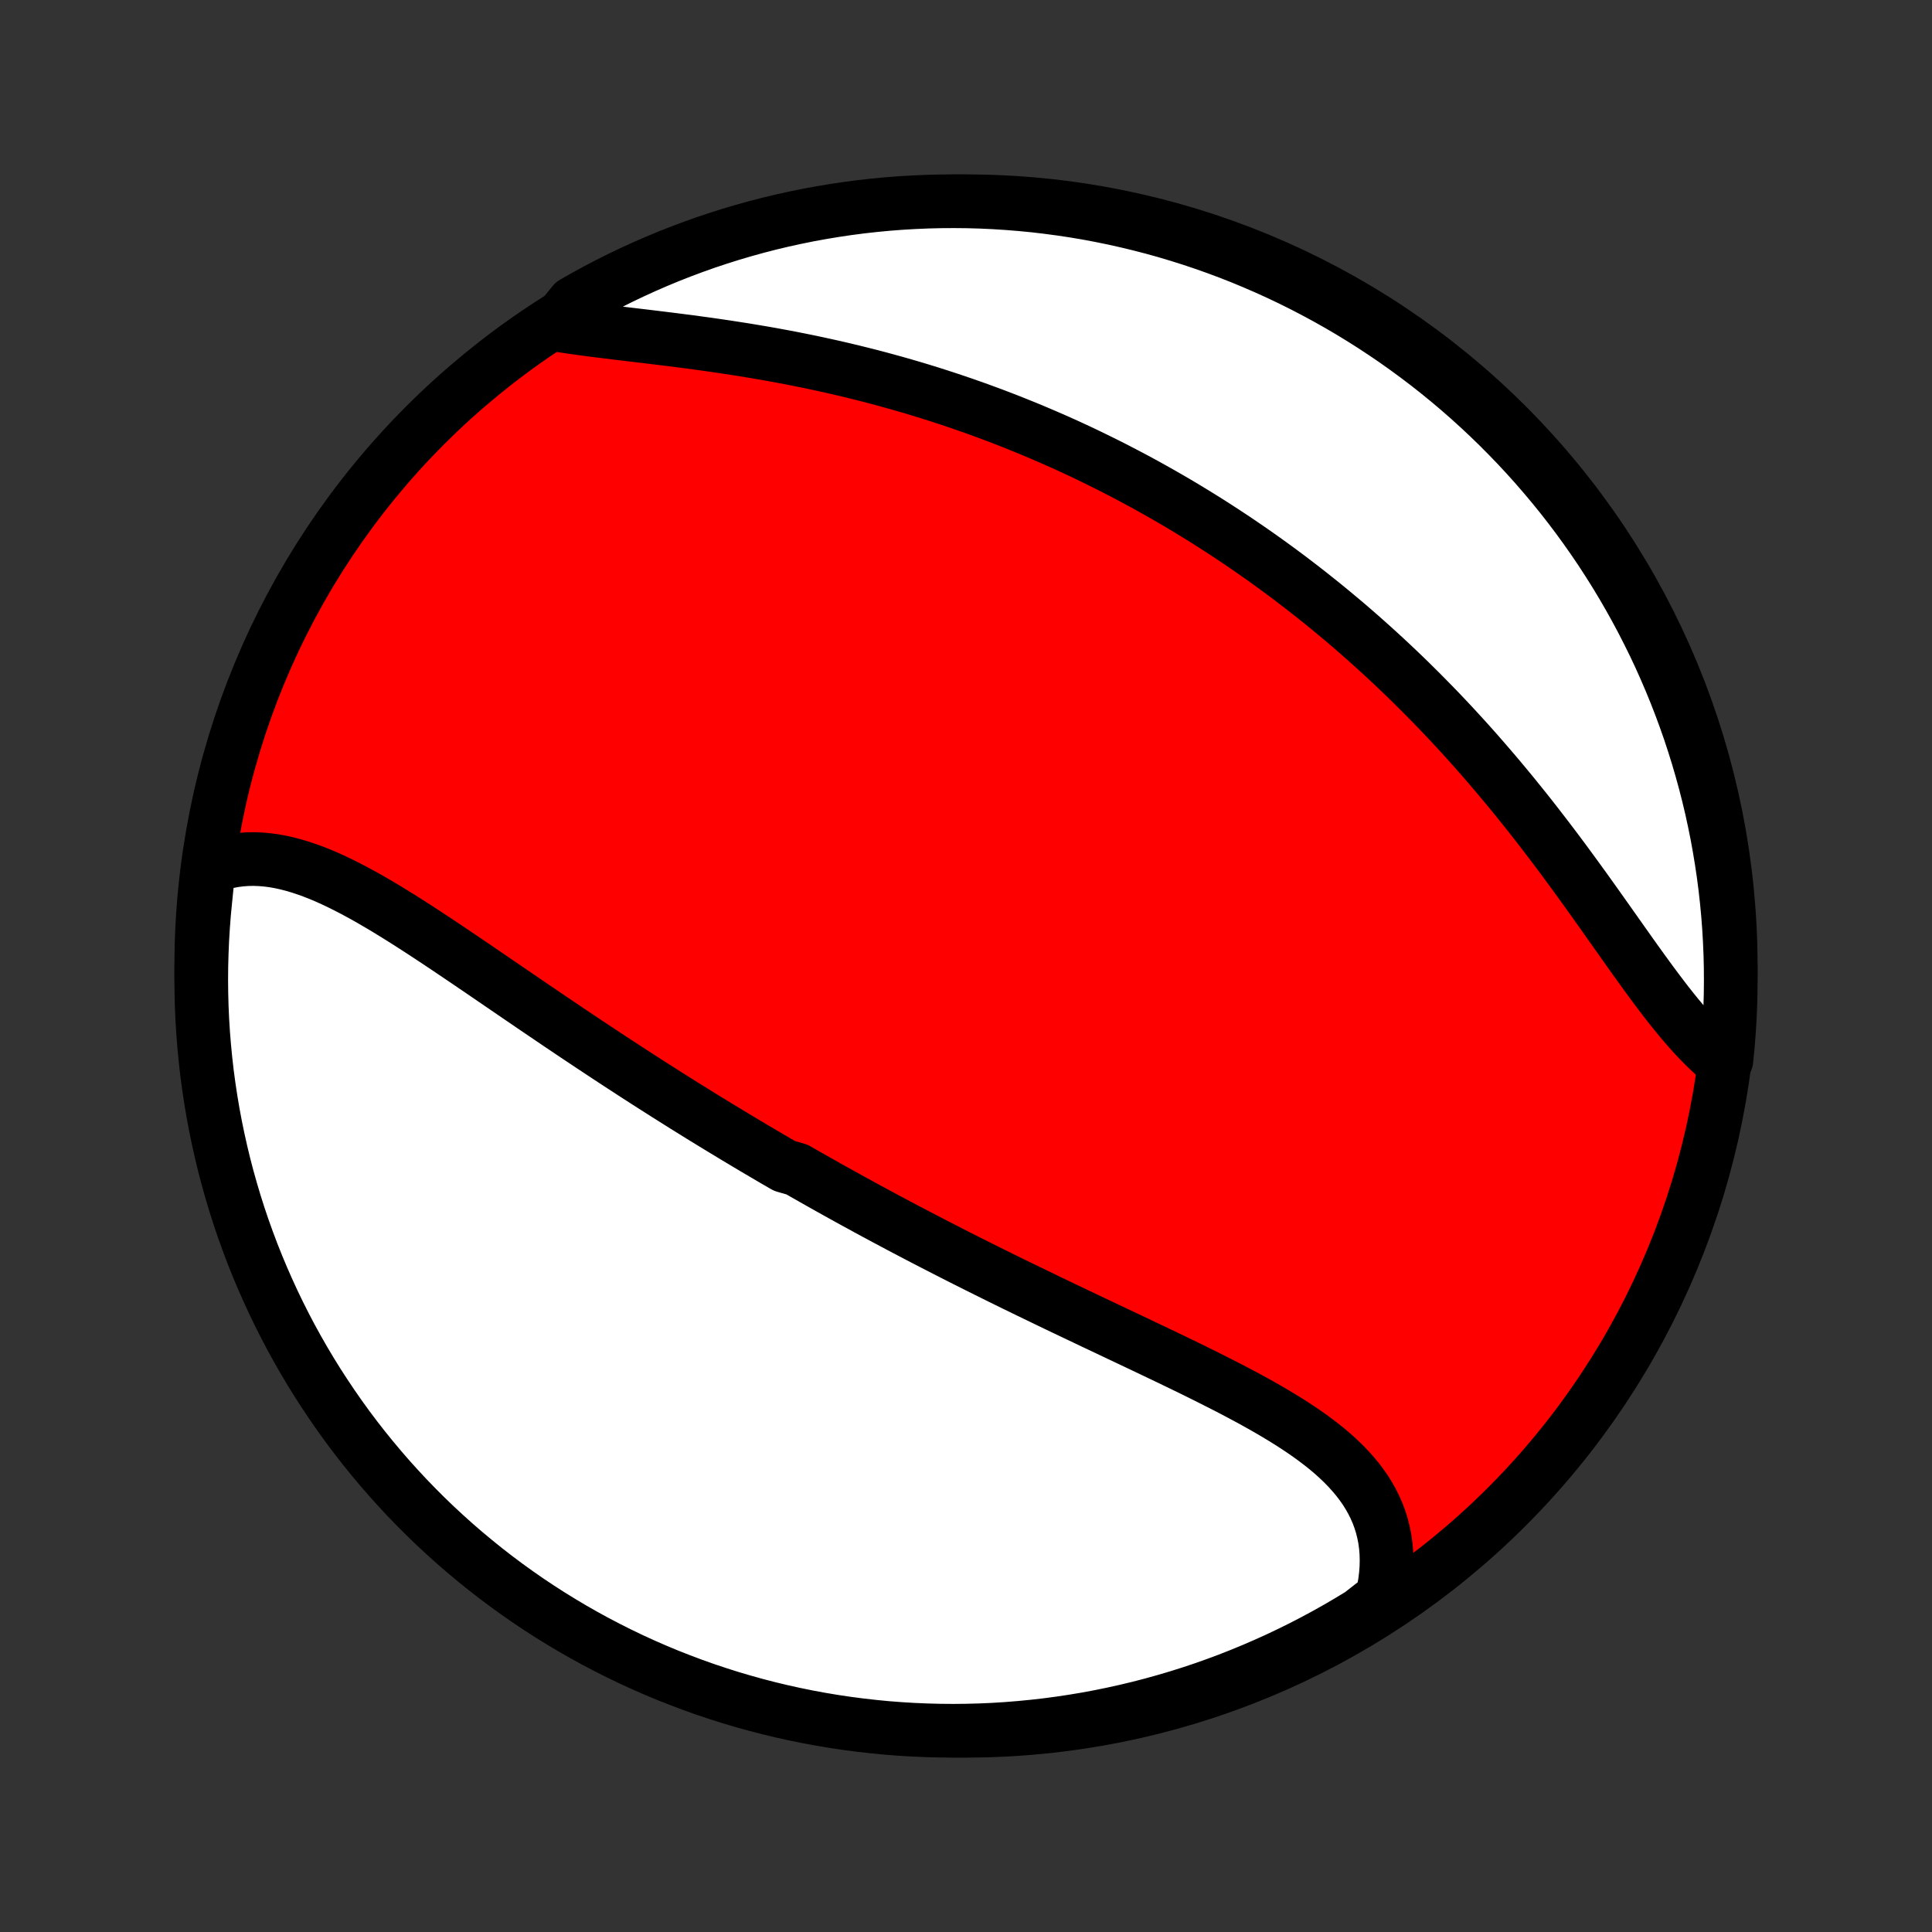 <?xml version="1.0" encoding="utf-8" standalone="no"?>
<!DOCTYPE svg PUBLIC "-//W3C//DTD SVG 1.1//EN"
  "http://www.w3.org/Graphics/SVG/1.1/DTD/svg11.dtd">
<!-- Created with matplotlib (http://matplotlib.org/) -->
<svg height="72pt" version="1.1" viewBox="0 0 72 72" width="72pt" xmlns="http://www.w3.org/2000/svg" xmlns:xlink="http://www.w3.org/1999/xlink">
 <rect x="0" y="0" width="72" height="72" fill="#333333" stroke="none"/>
 <defs>
  <style type="text/css">
*{stroke-linecap:butt;stroke-linejoin:round;}
  </style>
 </defs>
 <g id="figure_1">
  <g id="patch_1">
   <path d="
M0 72
L72 72
L72 0
L0 0
z
" style="fill:none;"/>
  </g>
  <g id="axes_1">
   <g id="PatchCollection_1">
    <defs>
     <path d="
M36 -7.5
C43.558 -7.5 50.808 -10.503 56.153 -15.848
C61.497 -21.192 64.5 -28.442 64.5 -36
C64.5 -43.558 61.497 -50.808 56.153 -56.153
C50.808 -61.497 43.558 -64.5 36 -64.5
C28.442 -64.5 21.192 -61.497 15.848 -56.153
C10.503 -50.808 7.5 -43.558 7.5 -36
C7.5 -28.442 10.503 -21.192 15.848 -15.848
C21.192 -10.503 28.442 -7.5 36 -7.5
z
" id="C0_0_a811fe30f3"/>
     <path d="
M7.775 -39.66
L8.01 -39.75
L8.247 -39.825
L8.485 -39.886
L8.725 -39.931
L8.966 -39.963
L9.209 -39.981
L9.452 -39.986
L9.696 -39.977
L9.941 -39.957
L10.187 -39.925
L10.433 -39.882
L10.679 -39.828
L10.927 -39.764
L11.174 -39.691
L11.422 -39.609
L11.67 -39.519
L11.919 -39.421
L12.167 -39.316
L12.416 -39.204
L12.665 -39.085
L12.915 -38.961
L13.164 -38.832
L13.413 -38.698
L13.663 -38.56
L13.912 -38.417
L14.162 -38.271
L14.412 -38.122
L14.661 -37.969
L14.91 -37.815
L15.16 -37.657
L15.409 -37.498
L15.658 -37.337
L15.907 -37.175
L16.155 -37.011
L16.404 -36.846
L16.652 -36.681
L16.899 -36.514
L17.147 -36.347
L17.394 -36.18
L17.641 -36.012
L17.887 -35.845
L18.133 -35.677
L18.378 -35.509
L18.623 -35.342
L18.868 -35.175
L19.112 -35.008
L19.355 -34.842
L19.599 -34.676
L19.841 -34.51
L20.083 -34.346
L20.325 -34.182
L20.566 -34.019
L20.806 -33.856
L21.047 -33.694
L21.286 -33.533
L21.525 -33.373
L21.764 -33.214
L22.002 -33.055
L22.239 -32.898
L22.477 -32.741
L22.713 -32.585
L22.949 -32.43
L23.185 -32.276
L23.421 -32.123
L23.655 -31.97
L23.89 -31.819
L24.124 -31.668
L24.358 -31.519
L24.592 -31.37
L24.825 -31.222
L25.058 -31.075
L25.291 -30.928
L25.524 -30.782
L25.756 -30.638
L25.988 -30.494
L26.22 -30.35
L26.452 -30.208
L26.684 -30.066
L26.916 -29.925
L27.148 -29.785
L27.379 -29.645
L27.611 -29.506
L27.843 -29.367
L28.075 -29.229
L28.307 -29.092
L28.539 -28.956
L28.771 -28.819
L29.004 -28.684
L29.237 -28.549
L29.704 -28.414
L29.937 -28.28
L30.172 -28.147
L30.406 -28.014
L30.641 -27.881
L30.877 -27.748
L31.113 -27.617
L31.349 -27.485
L31.587 -27.354
L31.824 -27.223
L32.063 -27.093
L32.302 -26.962
L32.542 -26.832
L32.782 -26.703
L33.023 -26.573
L33.266 -26.444
L33.508 -26.315
L33.752 -26.186
L33.997 -26.058
L34.242 -25.929
L34.489 -25.801
L34.736 -25.673
L34.985 -25.545
L35.234 -25.417
L35.485 -25.289
L35.736 -25.161
L35.989 -25.033
L36.243 -24.906
L36.498 -24.778
L36.754 -24.65
L37.011 -24.523
L37.269 -24.395
L37.529 -24.267
L37.789 -24.139
L38.051 -24.012
L38.314 -23.884
L38.578 -23.756
L38.843 -23.628
L39.11 -23.499
L39.377 -23.371
L39.646 -23.242
L39.915 -23.114
L40.186 -22.985
L40.458 -22.856
L40.73 -22.726
L41.004 -22.597
L41.278 -22.467
L41.553 -22.337
L41.829 -22.206
L42.106 -22.075
L42.383 -21.944
L42.66 -21.812
L42.938 -21.68
L43.216 -21.547
L43.495 -21.414
L43.773 -21.28
L44.051 -21.146
L44.329 -21.011
L44.606 -20.875
L44.883 -20.738
L45.158 -20.6
L45.433 -20.461
L45.706 -20.322
L45.978 -20.181
L46.248 -20.038
L46.516 -19.895
L46.782 -19.75
L47.044 -19.603
L47.304 -19.454
L47.56 -19.304
L47.813 -19.151
L48.062 -18.996
L48.306 -18.839
L48.545 -18.679
L48.779 -18.517
L49.007 -18.351
L49.229 -18.182
L49.445 -18.01
L49.653 -17.834
L49.853 -17.654
L50.046 -17.47
L50.23 -17.282
L50.405 -17.089
L50.571 -16.892
L50.726 -16.69
L50.872 -16.483
L51.006 -16.27
L51.129 -16.053
L51.24 -15.83
L51.34 -15.602
L51.427 -15.368
L51.501 -15.129
L51.562 -14.884
L51.611 -14.634
L51.645 -14.379
L51.666 -14.119
L51.673 -13.854
L51.667 -13.584
L51.646 -13.31
L51.612 -13.032
L51.563 -12.75
L51.5 -12.464
L51.123 -12.175
L50.699 -11.843
L50.27 -11.583
L49.838 -11.33
L49.401 -11.085
L48.96 -10.847
L48.515 -10.617
L48.066 -10.395
L47.614 -10.18
L47.157 -9.974
L46.698 -9.775
L46.235 -9.584
L45.77 -9.401
L45.301 -9.227
L44.829 -9.06
L44.355 -8.902
L43.878 -8.752
L43.399 -8.611
L42.918 -8.477
L42.434 -8.352
L41.949 -8.236
L41.461 -8.128
L40.972 -8.028
L40.482 -7.937
L39.99 -7.855
L39.497 -7.781
L39.002 -7.715
L38.507 -7.659
L38.011 -7.611
L37.515 -7.571
L37.018 -7.54
L36.521 -7.518
L36.023 -7.505
L35.526 -7.5
L35.029 -7.504
L34.532 -7.517
L34.035 -7.538
L33.539 -7.568
L33.044 -7.606
L32.55 -7.654
L32.057 -7.71
L31.565 -7.774
L31.074 -7.847
L30.585 -7.929
L30.098 -8.019
L29.612 -8.118
L29.128 -8.225
L28.646 -8.341
L28.167 -8.465
L27.69 -8.598
L27.215 -8.738
L26.744 -8.888
L26.274 -9.045
L25.808 -9.211
L25.346 -9.385
L24.886 -9.566
L24.43 -9.756
L23.977 -9.954
L23.527 -10.16
L23.082 -10.374
L22.641 -10.596
L22.203 -10.825
L21.77 -11.062
L21.342 -11.306
L20.917 -11.559
L20.497 -11.818
L20.082 -12.085
L19.672 -12.359
L19.267 -12.641
L18.867 -12.929
L18.472 -13.225
L18.083 -13.527
L17.699 -13.837
L17.32 -14.153
L16.947 -14.475
L16.58 -14.805
L16.219 -15.14
L15.864 -15.482
L15.515 -15.831
L15.172 -16.185
L14.836 -16.546
L14.506 -16.912
L14.183 -17.285
L13.866 -17.663
L13.556 -18.046
L13.253 -18.435
L12.957 -18.829
L12.668 -19.229
L12.386 -19.634
L12.111 -20.044
L11.843 -20.458
L11.583 -20.877
L11.33 -21.301
L11.085 -21.73
L10.847 -22.162
L10.617 -22.599
L10.395 -23.04
L10.18 -23.485
L9.974 -23.934
L9.775 -24.387
L9.584 -24.843
L9.401 -25.302
L9.227 -25.765
L9.06 -26.23
L8.902 -26.699
L8.752 -27.171
L8.611 -27.645
L8.477 -28.122
L8.352 -28.601
L8.236 -29.082
L8.128 -29.566
L8.028 -30.052
L7.937 -30.539
L7.855 -31.028
L7.781 -31.518
L7.715 -32.01
L7.659 -32.503
L7.611 -32.998
L7.571 -33.493
L7.54 -33.989
L7.518 -34.485
L7.505 -34.982
L7.5 -35.479
L7.504 -35.977
L7.517 -36.474
L7.538 -36.971
L7.568 -37.468
L7.606 -37.965
L7.654 -38.461
z
" id="C0_1_0d6f6ac509"/>
     <path d="
M20.714 -59.902
L21.017 -59.854
L21.326 -59.808
L21.64 -59.764
L21.958 -59.721
L22.281 -59.679
L22.608 -59.639
L22.938 -59.598
L23.272 -59.558
L23.608 -59.518
L23.946 -59.478
L24.286 -59.437
L24.628 -59.395
L24.972 -59.353
L25.316 -59.309
L25.662 -59.265
L26.007 -59.218
L26.354 -59.171
L26.7 -59.121
L27.046 -59.07
L27.391 -59.017
L27.736 -58.963
L28.081 -58.906
L28.425 -58.848
L28.767 -58.788
L29.109 -58.725
L29.449 -58.661
L29.788 -58.594
L30.125 -58.526
L30.46 -58.455
L30.794 -58.382
L31.127 -58.308
L31.457 -58.231
L31.786 -58.152
L32.113 -58.071
L32.438 -57.989
L32.761 -57.904
L33.081 -57.817
L33.4 -57.729
L33.717 -57.638
L34.032 -57.546
L34.344 -57.452
L34.655 -57.356
L34.963 -57.258
L35.27 -57.158
L35.574 -57.057
L35.876 -56.954
L36.176 -56.849
L36.475 -56.743
L36.771 -56.634
L37.065 -56.525
L37.358 -56.413
L37.648 -56.3
L37.936 -56.185
L38.223 -56.069
L38.508 -55.951
L38.791 -55.831
L39.072 -55.71
L39.351 -55.588
L39.629 -55.464
L39.905 -55.338
L40.179 -55.211
L40.452 -55.082
L40.723 -54.951
L40.992 -54.819
L41.26 -54.686
L41.527 -54.551
L41.792 -54.414
L42.056 -54.276
L42.318 -54.137
L42.579 -53.996
L42.839 -53.853
L43.098 -53.708
L43.355 -53.562
L43.611 -53.415
L43.866 -53.266
L44.12 -53.115
L44.373 -52.962
L44.625 -52.808
L44.876 -52.652
L45.126 -52.495
L45.374 -52.335
L45.623 -52.174
L45.87 -52.011
L46.116 -51.847
L46.361 -51.68
L46.606 -51.512
L46.85 -51.342
L47.093 -51.17
L47.335 -50.996
L47.577 -50.82
L47.818 -50.642
L48.059 -50.462
L48.298 -50.28
L48.538 -50.096
L48.776 -49.91
L49.014 -49.721
L49.252 -49.531
L49.489 -49.338
L49.725 -49.143
L49.961 -48.946
L50.197 -48.747
L50.432 -48.545
L50.666 -48.341
L50.9 -48.134
L51.134 -47.925
L51.367 -47.714
L51.6 -47.5
L51.832 -47.284
L52.064 -47.065
L52.295 -46.844
L52.526 -46.62
L52.756 -46.393
L52.986 -46.164
L53.215 -45.932
L53.444 -45.698
L53.673 -45.461
L53.901 -45.221
L54.128 -44.979
L54.354 -44.734
L54.581 -44.486
L54.806 -44.236
L55.031 -43.983
L55.255 -43.727
L55.478 -43.469
L55.701 -43.209
L55.923 -42.946
L56.144 -42.68
L56.365 -42.413
L56.584 -42.142
L56.803 -41.87
L57.021 -41.596
L57.238 -41.319
L57.453 -41.041
L57.668 -40.761
L57.882 -40.479
L58.095 -40.196
L58.307 -39.911
L58.517 -39.625
L58.727 -39.338
L58.935 -39.051
L59.143 -38.763
L59.349 -38.475
L59.554 -38.187
L59.758 -37.899
L59.961 -37.612
L60.163 -37.326
L60.364 -37.042
L60.564 -36.759
L60.763 -36.478
L60.961 -36.2
L61.159 -35.925
L61.356 -35.653
L61.552 -35.385
L61.748 -35.122
L61.943 -34.864
L62.138 -34.61
L62.333 -34.363
L62.528 -34.123
L62.723 -33.889
L62.918 -33.663
L63.114 -33.444
L63.31 -33.235
L63.507 -33.034
L63.704 -32.843
L63.902 -32.661
L64.338 -32.49
L64.386 -32.962
L64.426 -33.457
L64.458 -33.953
L64.481 -34.449
L64.495 -34.946
L64.5 -35.444
L64.497 -35.941
L64.485 -36.438
L64.464 -36.935
L64.435 -37.432
L64.397 -37.929
L64.35 -38.425
L64.295 -38.92
L64.231 -39.415
L64.158 -39.908
L64.077 -40.4
L63.988 -40.891
L63.889 -41.38
L63.783 -41.868
L63.668 -42.353
L63.544 -42.837
L63.412 -43.319
L63.272 -43.799
L63.123 -44.276
L62.967 -44.751
L62.801 -45.223
L62.628 -45.692
L62.447 -46.158
L62.257 -46.621
L62.06 -47.081
L61.855 -47.538
L61.642 -47.991
L61.42 -48.44
L61.192 -48.886
L60.955 -49.328
L60.711 -49.765
L60.46 -50.199
L60.201 -50.628
L59.934 -51.053
L59.661 -51.473
L59.38 -51.888
L59.092 -52.298
L58.797 -52.704
L58.495 -53.105
L58.186 -53.5
L57.87 -53.89
L57.548 -54.274
L57.219 -54.653
L56.884 -55.026
L56.542 -55.394
L56.194 -55.755
L55.84 -56.111
L55.48 -56.46
L55.114 -56.803
L54.742 -57.14
L54.365 -57.47
L53.982 -57.794
L53.593 -58.111
L53.199 -58.422
L52.8 -58.725
L52.395 -59.022
L51.986 -59.312
L51.572 -59.594
L51.153 -59.87
L50.729 -60.138
L50.301 -60.399
L49.869 -60.652
L49.432 -60.898
L48.991 -61.136
L48.547 -61.367
L48.098 -61.59
L47.646 -61.805
L47.19 -62.012
L46.731 -62.211
L46.269 -62.403
L45.803 -62.586
L45.335 -62.761
L44.863 -62.928
L44.389 -63.087
L43.913 -63.237
L43.434 -63.38
L42.952 -63.514
L42.469 -63.639
L41.983 -63.756
L41.496 -63.865
L41.007 -63.965
L40.517 -64.057
L40.025 -64.14
L39.532 -64.214
L39.038 -64.28
L38.543 -64.338
L38.047 -64.386
L37.551 -64.426
L37.054 -64.458
L36.556 -64.481
L36.059 -64.495
L35.562 -64.5
L35.065 -64.497
L34.568 -64.485
L34.071 -64.464
L33.575 -64.435
L33.08 -64.397
L32.585 -64.35
L32.092 -64.295
L31.6 -64.231
L31.109 -64.158
L30.62 -64.077
L30.132 -63.988
L29.646 -63.889
L29.163 -63.783
L28.681 -63.668
L28.201 -63.544
L27.724 -63.412
L27.249 -63.272
L26.777 -63.123
L26.308 -62.967
L25.842 -62.801
L25.379 -62.628
L24.919 -62.447
L24.462 -62.257
L24.009 -62.06
L23.56 -61.855
L23.114 -61.642
L22.672 -61.42
L22.235 -61.192
L21.801 -60.955
L21.372 -60.711
z
" id="C0_2_6b2c435bd3"/>
    </defs>
    <g clip-path="url(#p1bffca34e9)">
     <use style="fill:#ff0000;stroke:#000000;stroke-width:2.0;" x="0.0" xlink:href="#C0_0_a811fe30f3" y="72.0"/>
    </g>
    <g clip-path="url(#p1bffca34e9)">
     <use style="fill:#ffffff;stroke:#000000;stroke-width:2.0;" x="0.0" xlink:href="#C0_1_0d6f6ac509" y="72.0"/>
    </g>
    <g clip-path="url(#p1bffca34e9)">
     <use style="fill:#ffffff;stroke:#000000;stroke-width:2.0;" x="0.0" xlink:href="#C0_2_6b2c435bd3" y="72.0"/>
    </g>
   </g>
  </g>
 </g>
 <defs>
  <clipPath id="p1bffca34e9">
   <rect height="72.0" width="72.0" x="0.0" y="0.0"/>
  </clipPath>
 </defs>
</svg>
